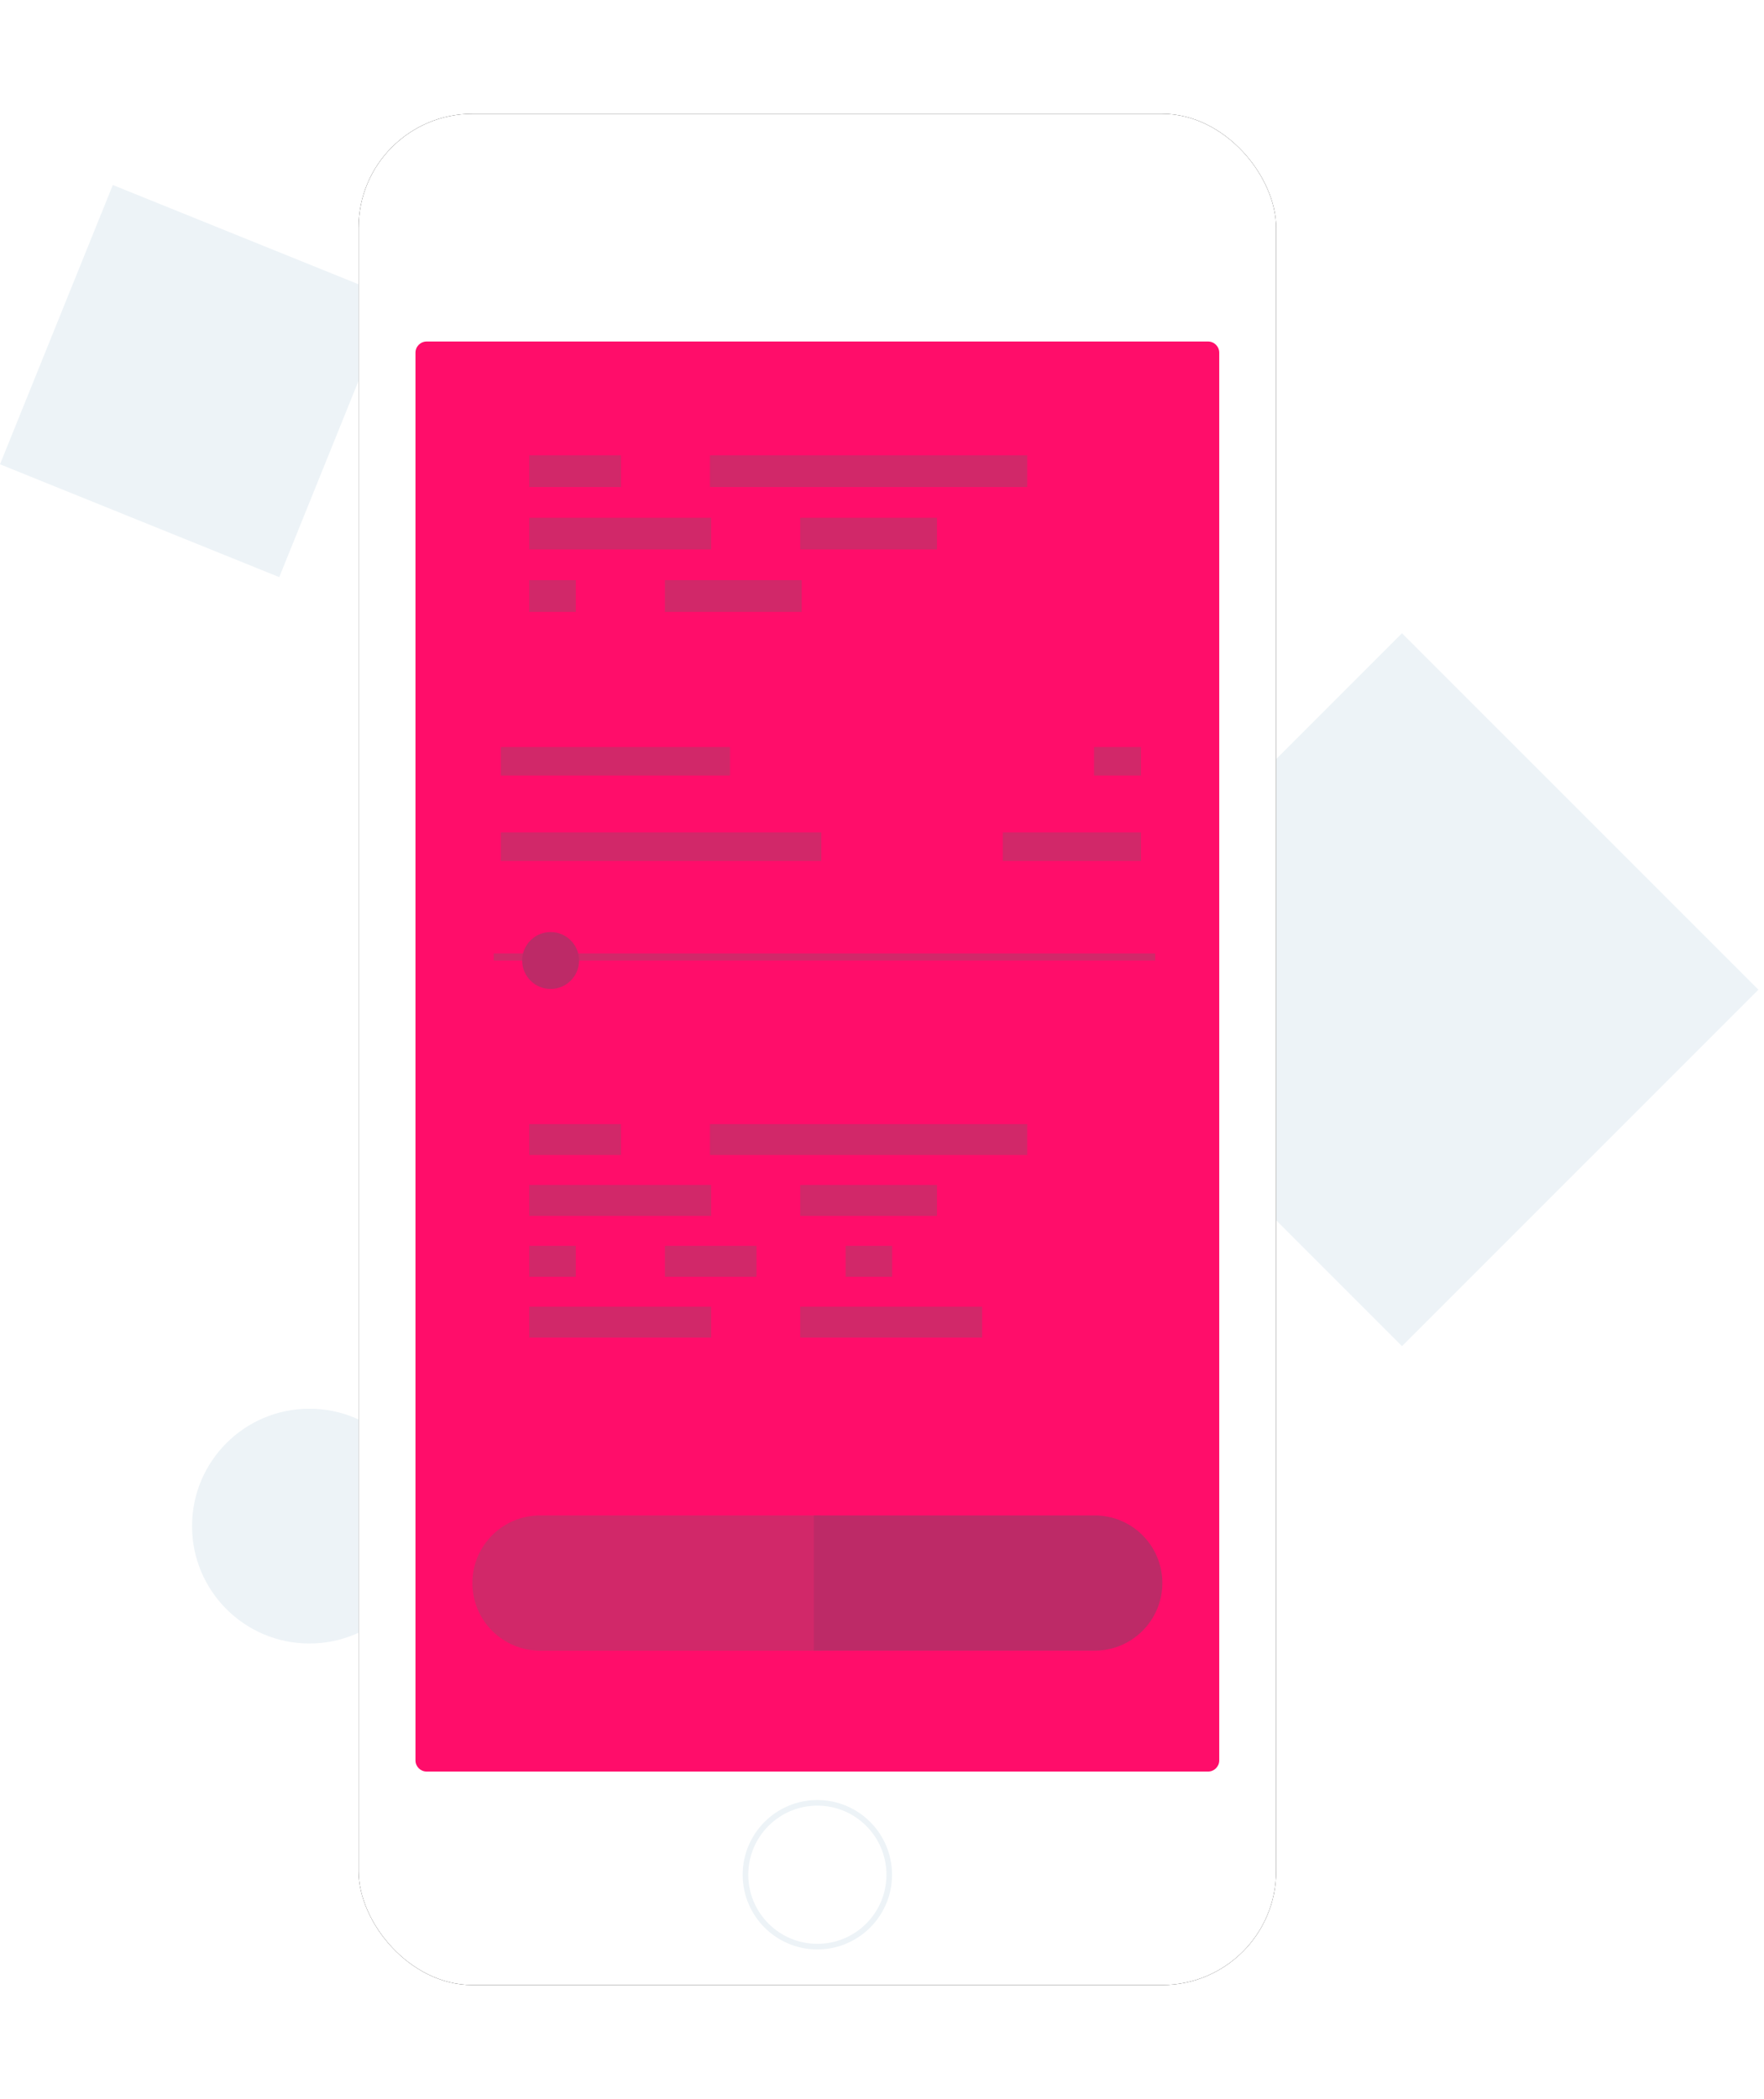 <?xml version="1.0" encoding="UTF-8"?>
<svg viewBox="0 0 248 295" version="1.1" xmlns="http://www.w3.org/2000/svg" xmlns:xlink="http://www.w3.org/1999/xlink">
    <!-- Generator: Sketch 54.1 (76490) - https://sketchapp.com -->
    <title>Group 6</title>
    <desc>Created with Sketch.</desc>
    <defs>
        <rect id="path-1" x="0.412" y="0" width="129" height="263" rx="16"></rect>
        <filter x="-18.6%" y="-9.1%" width="137.2%" height="118.3%" filterUnits="objectBoundingBox" id="filter-2">
            <feOffset dx="0" dy="0" in="SourceAlpha" result="shadowOffsetOuter1"></feOffset>
            <feGaussianBlur stdDeviation="8" in="shadowOffsetOuter1" result="shadowBlurOuter1"></feGaussianBlur>
            <feColorMatrix values="0 0 0 0 0.106   0 0 0 0 0.267   0 0 0 0 0.475  0 0 0 0.15 0" type="matrix" in="shadowBlurOuter1"></feColorMatrix>
        </filter>
    </defs>
    <g id="BaseApp-Desktop-0.6.x" stroke="none" stroke-width="1" fill="none" fill-rule="evenodd">
        <g id="v0.6.x-04.05-Send-Base-aepp-Desktop" transform="translate(-603, -366)">
            <g id="Group-5" transform="translate(376, 190)">
                <g id="Group-6" transform="translate(226.389, 192)">
                    <polygon id="Rectangle-Copy" fill="#EDF3F7" transform="translate(28.172, 37.56) rotate(22) translate(-28.172, -37.56) " points="7.002 16.391 49.343 16.39 49.342 58.728 7 58.73"></polygon>
                    <polygon id="Rectangle" fill="#EDF3F7" transform="translate(197.716, 123.105) rotate(45) translate(-197.716, -123.105) " points="162.29 87.679 233.145 87.675 233.141 158.53 162.287 158.534"></polygon>
                    <circle id="Oval" fill="#EDF3F7" cx="44.111" cy="198.5" r="16.5"></circle>
                    <g id="Group-3" transform="translate(50.611, 0)">
                        <g id="Rectangle-10">
                            <use fill="black" fill-opacity="1" filter="url(#filter-2)" xlink:href="#path-1"></use>
                            <use fill="#FFFFFF" fill-rule="evenodd" xlink:href="#path-1"></use>
                        </g>
                        <path d="M9.987,32 L119.838,32 C120.707,32 121.412,32.703 121.412,33.57 L121.412,231.43 C121.412,232.297 120.707,233 119.838,233 L9.987,233 C9.118,233 8.412,232.297 8.412,231.43 L8.412,33.57 C8.412,32.703 9.118,32 9.987,32 Z" id="Rectangle-12" fill="#FF0D6A" fill-rule="nonzero"></path>
                        <polygon id="Line" fill="#D12869" fill-rule="nonzero" points="19.412 119 19.412 118 112.412 118 112.412 119"></polygon>
                        <circle id="Oval" fill="#BD2A67" cx="27.412" cy="119" r="4"></circle>
                        <path d="M25.912,197 L65.412,197 L65.412,216 L25.912,216 C20.666,216 16.412,211.747 16.412,206.5 L16.412,206.5 C16.412,201.253 20.666,197 25.912,197 Z" id="Rectangle" fill="#D12869"></path>
                        <path d="M73.912,197 L113.412,197 L113.412,216 L73.912,216 C68.666,216 64.412,211.747 64.412,206.5 L64.412,206.5 C64.412,201.253 68.666,197 73.912,197 Z" id="Rectangle" fill="#BD2A67" transform="translate(88.912, 206.5) scale(-1, 1) translate(-88.912, -206.5) "></path>
                        <path d="M24.412,52.455 L24.412,48 L30.953,48 L30.953,52.455 L24.412,52.455 Z M30.754,52.455 L30.754,48 L37.295,48 L37.295,52.455 L30.754,52.455 Z M49.82,52.455 L49.82,48 L56.36,48 L56.36,52.455 L49.82,52.455 Z M56.162,52.455 L56.162,48 L62.702,48 L62.702,52.455 L56.162,52.455 Z M62.504,52.455 L62.504,48 L69.044,48 L69.044,52.455 L62.504,52.455 Z M68.846,52.455 L68.846,48 L75.386,48 L75.386,52.455 L68.846,52.455 Z M75.188,52.455 L75.188,48 L81.728,48 L81.728,52.455 L75.188,52.455 Z M81.53,52.455 L81.53,48 L88.07,48 L88.07,52.455 L81.53,52.455 Z M87.872,52.455 L87.872,48 L94.412,48 L94.412,52.455 L87.872,52.455 Z M24.412,61.227 L24.412,56.773 L30.953,56.773 L30.953,61.227 L24.412,61.227 Z M30.754,61.227 L30.754,56.773 L37.295,56.773 L37.295,61.227 L30.754,61.227 Z M37.096,61.227 L37.096,56.773 L43.637,56.773 L43.637,61.227 L37.096,61.227 Z M43.438,61.227 L43.438,56.773 L49.979,56.773 L49.979,61.227 L43.438,61.227 Z M62.504,61.227 L62.504,56.773 L69.044,56.773 L69.044,61.227 L62.504,61.227 Z M68.846,61.227 L68.846,56.773 L75.386,56.773 L75.386,61.227 L68.846,61.227 Z M75.188,61.227 L75.188,56.773 L81.728,56.773 L81.728,61.227 L75.188,61.227 Z M24.412,70 L24.412,65.545 L30.953,65.545 L30.953,70 L24.412,70 Z M43.478,70 L43.478,65.545 L50.018,65.545 L50.018,70 L43.478,70 Z M49.82,70 L49.82,65.545 L56.36,65.545 L56.36,70 L49.82,70 Z M56.162,70 L56.162,65.545 L62.702,65.545 L62.702,70 L56.162,70 Z" id="assdffdsfsfsdsdfsdsf" fill="#D12869" fill-rule="nonzero"></path>
                        <path d="M24.412,146.343 L24.412,142 L30.953,142 L30.953,146.343 L24.412,146.343 Z M30.754,146.343 L30.754,142 L37.295,142 L37.295,146.343 L30.754,146.343 Z M49.82,146.343 L49.82,142 L56.36,142 L56.36,146.343 L49.82,146.343 Z M56.162,146.343 L56.162,142 L62.702,142 L62.702,146.343 L56.162,146.343 Z M62.504,146.343 L62.504,142 L69.044,142 L69.044,146.343 L62.504,146.343 Z M68.846,146.343 L68.846,142 L75.386,142 L75.386,146.343 L68.846,146.343 Z M75.188,146.343 L75.188,142 L81.728,142 L81.728,146.343 L75.188,146.343 Z M81.53,146.343 L81.53,142 L88.07,142 L88.07,146.343 L81.53,146.343 Z M87.872,146.343 L87.872,142 L94.412,142 L94.412,146.343 L87.872,146.343 Z M24.412,154.895 L24.412,150.552 L30.953,150.552 L30.953,154.895 L24.412,154.895 Z M30.754,154.895 L30.754,150.552 L37.295,150.552 L37.295,154.895 L30.754,154.895 Z M37.096,154.895 L37.096,150.552 L43.637,150.552 L43.637,154.895 L37.096,154.895 Z M43.438,154.895 L43.438,150.552 L49.979,150.552 L49.979,154.895 L43.438,154.895 Z M62.504,154.895 L62.504,150.552 L69.044,150.552 L69.044,154.895 L62.504,154.895 Z M68.846,154.895 L68.846,150.552 L75.386,150.552 L75.386,154.895 L68.846,154.895 Z M75.188,154.895 L75.188,150.552 L81.728,150.552 L81.728,154.895 L75.188,154.895 Z M24.412,163.448 L24.412,159.105 L30.953,159.105 L30.953,163.448 L24.412,163.448 Z M43.478,163.448 L43.478,159.105 L50.018,159.105 L50.018,163.448 L43.478,163.448 Z M49.82,163.448 L49.82,159.105 L56.36,159.105 L56.36,163.448 L49.82,163.448 Z M68.886,163.448 L68.886,159.105 L75.426,159.105 L75.426,163.448 L68.886,163.448 Z M24.412,172 L24.412,167.657 L30.953,167.657 L30.953,172 L24.412,172 Z M30.754,172 L30.754,167.657 L37.295,167.657 L37.295,172 L30.754,172 Z M37.096,172 L37.096,167.657 L43.637,167.657 L43.637,172 L37.096,172 Z M43.438,172 L43.438,167.657 L49.979,167.657 L49.979,172 L43.438,172 Z M62.504,172 L62.504,167.657 L69.044,167.657 L69.044,172 L62.504,172 Z M68.846,172 L68.846,167.657 L75.386,167.657 L75.386,172 L68.846,172 Z M75.188,172 L75.188,167.657 L81.728,167.657 L81.728,172 L75.188,172 Z M81.53,172 L81.53,167.657 L88.07,167.657 L88.07,172 L81.53,172 Z" id="assdffdsfsfsdsdfsdssdsfsdsfs" fill="#D12869" fill-rule="nonzero"></path>
                        <path d="M20.412,105 L20.412,101 L27.021,101 L27.021,105 L20.412,105 Z M26.821,105 L26.821,101 L33.43,101 L33.43,105 L26.821,105 Z M33.23,105 L33.23,101 L39.838,101 L39.838,105 L33.23,105 Z M39.638,105 L39.638,101 L46.247,101 L46.247,105 L39.638,105 Z M46.047,105 L46.047,101 L52.655,101 L52.655,105 L46.047,105 Z M52.455,105 L52.455,101 L59.064,101 L59.064,105 L52.455,105 Z M58.864,105 L58.864,101 L65.472,101 L65.472,105 L58.864,105 Z M90.987,105 L90.987,101 L97.595,101 L97.595,105 L90.987,105 Z M97.395,105 L97.395,101 L104.004,101 L104.004,105 L97.395,105 Z M103.804,105 L103.804,101 L110.412,101 L110.412,105 L103.804,105 Z" id="sdffdsfweq" fill="#D12869" fill-rule="nonzero"></path>
                        <path d="M20.412,93 L20.412,89 L27.015,89 L27.015,93 L20.412,93 Z M26.815,93 L26.815,89 L33.418,89 L33.418,93 L26.815,93 Z M33.218,93 L33.218,89 L39.821,89 L39.821,93 L33.218,93 Z M39.621,93 L39.621,89 L46.224,89 L46.224,93 L39.621,93 Z M46.024,93 L46.024,89 L52.627,89 L52.627,93 L46.024,93 Z M103.809,93 L103.809,89 L110.412,89 L110.412,93 L103.809,93 Z" id="sdffdq" fill="#D12869" fill-rule="nonzero"></path>
                        <path d="M64.912,258 C59.113,258 54.412,253.299 54.412,247.5 C54.412,241.701 59.113,237 64.912,237 C70.711,237 75.412,241.701 75.412,247.5 C75.412,253.299 70.711,258 64.912,258 Z M64.912,257.212 C70.276,257.212 74.625,252.864 74.625,247.5 C74.625,242.136 70.276,237.788 64.912,237.788 C59.548,237.788 55.2,242.136 55.2,247.5 C55.2,252.864 59.548,257.212 64.912,257.212 Z" id="Oval-4" fill="#EDF3F7" fill-rule="nonzero"></path>
                    </g>
                </g>
            </g>
        </g>
    </g>
</svg>
